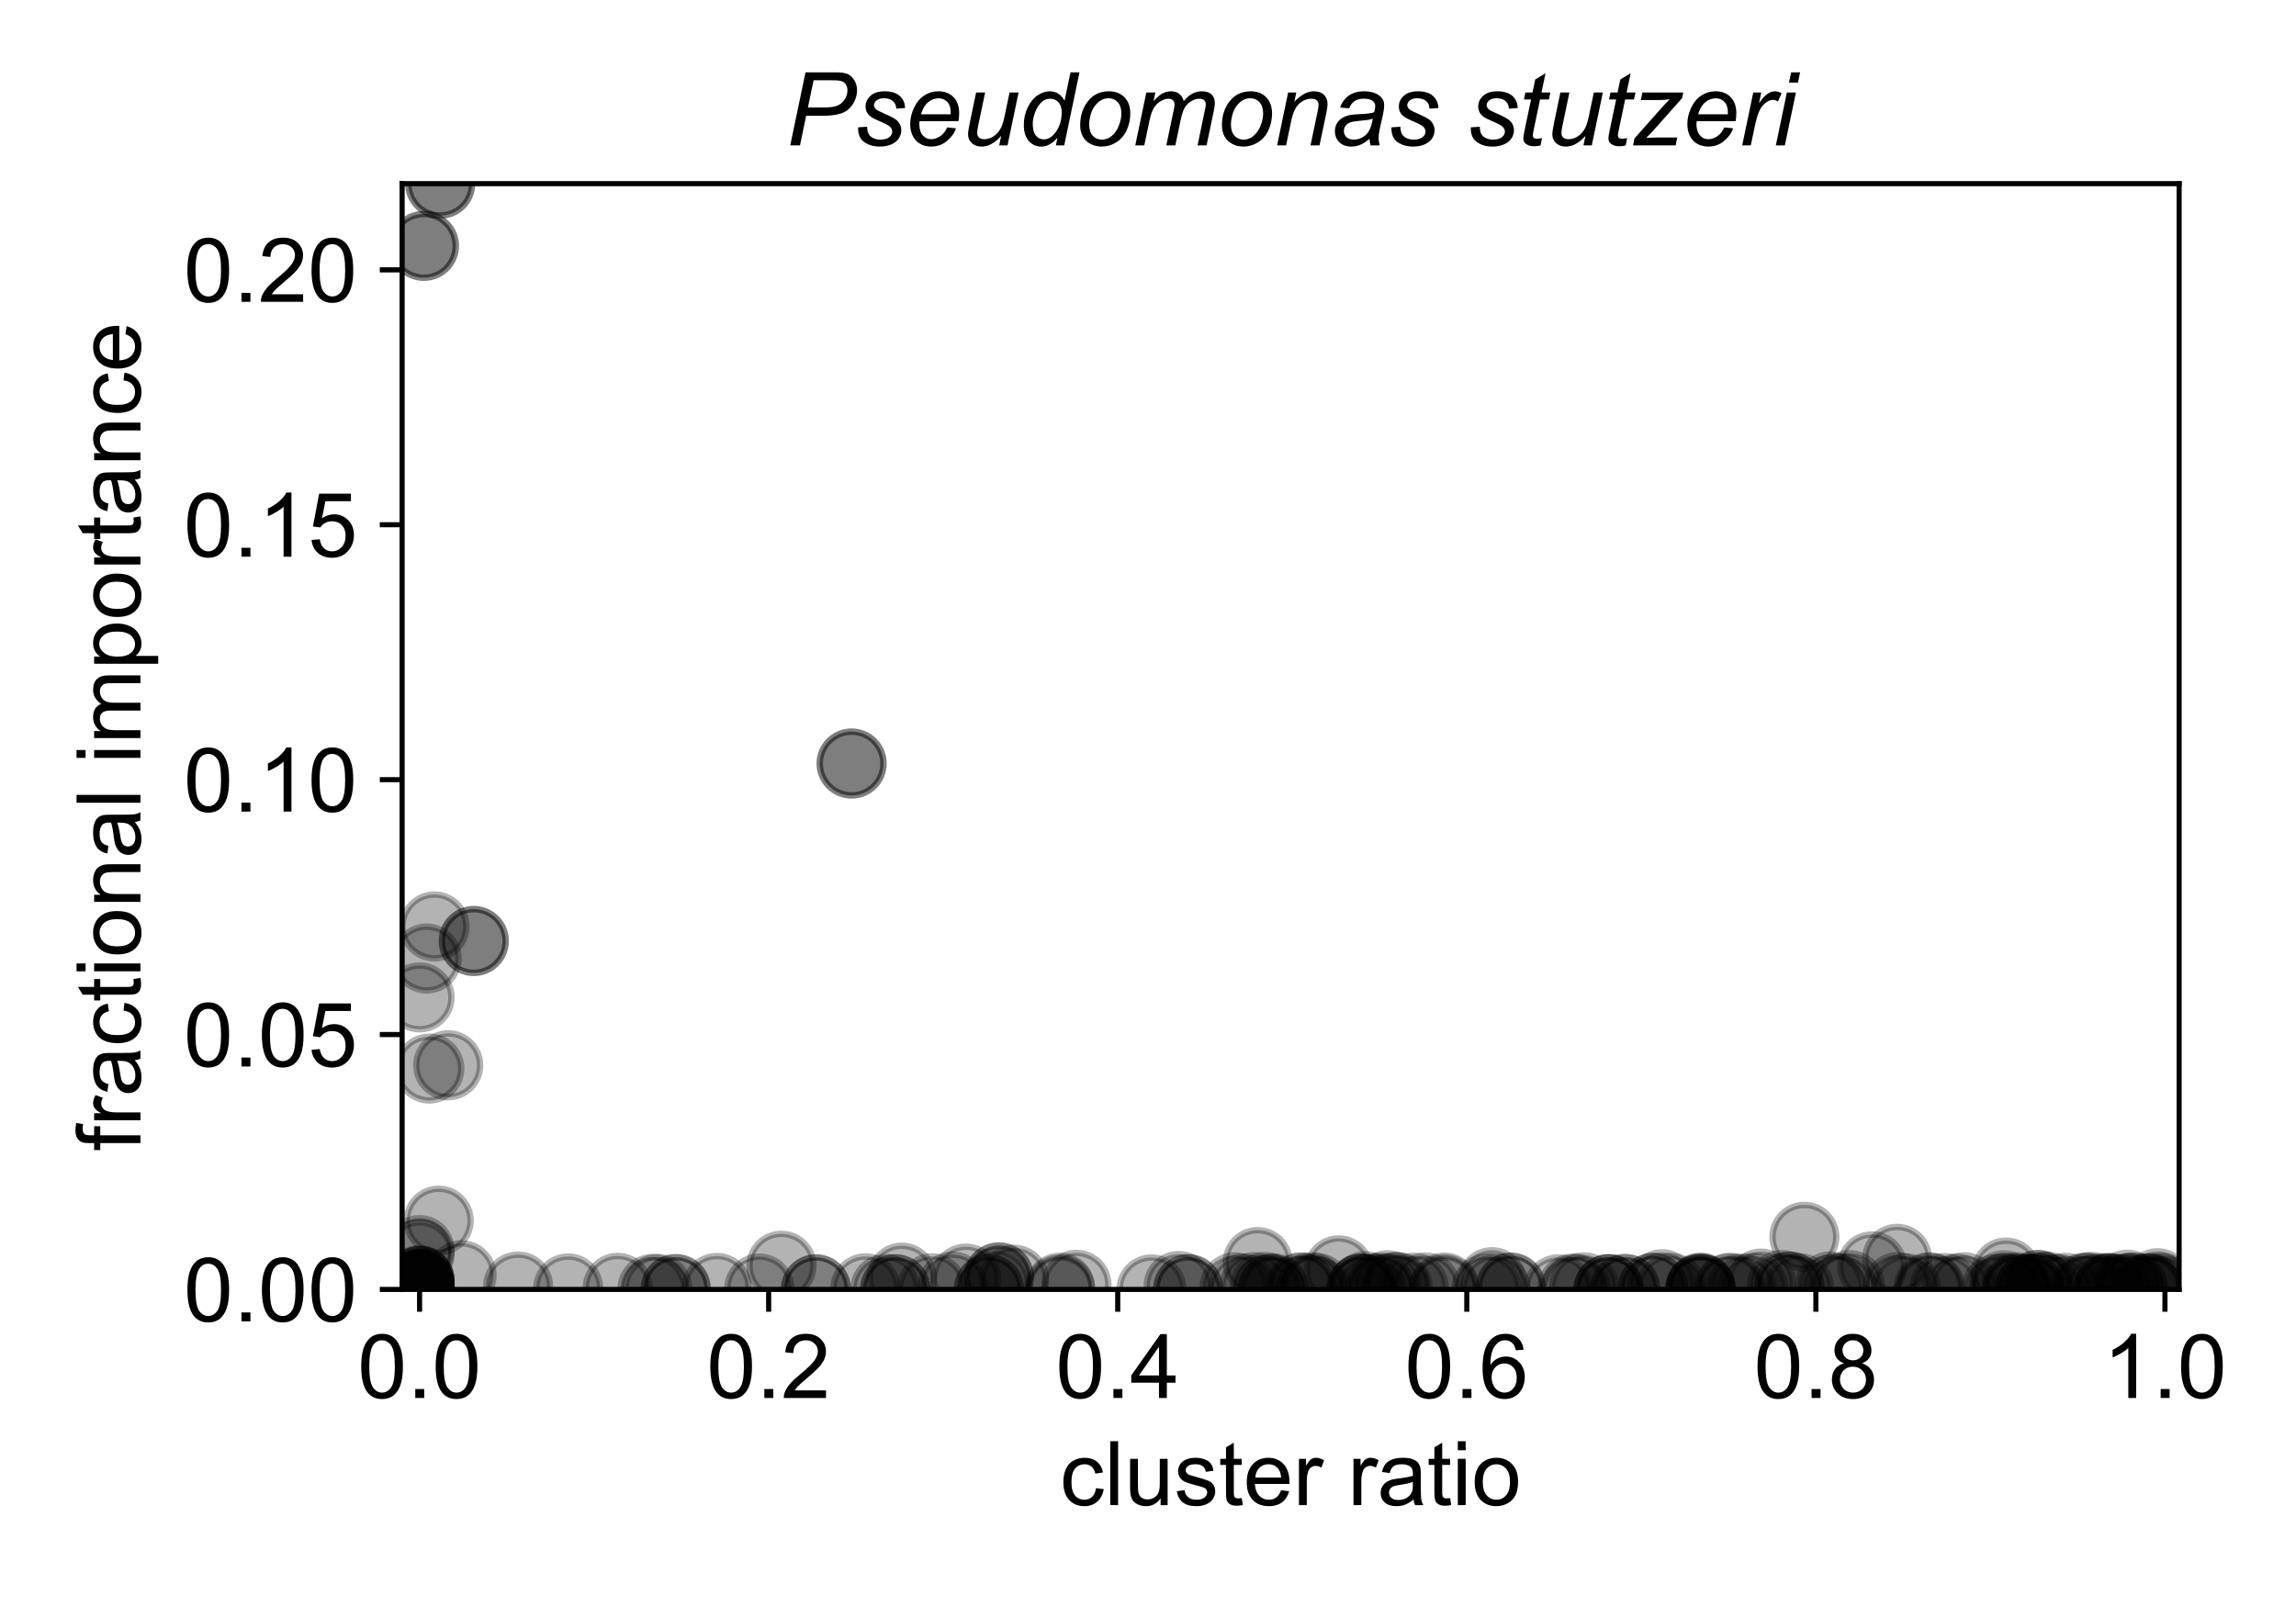 <?xml version="1.0" encoding="utf-8" standalone="no"?>
<!DOCTYPE svg PUBLIC "-//W3C//DTD SVG 1.1//EN"
  "http://www.w3.org/Graphics/SVG/1.1/DTD/svg11.dtd">
<!-- Created with matplotlib (https://matplotlib.org/) -->
<svg height="252pt" version="1.1" viewBox="0 0 360 252" width="360pt" xmlns="http://www.w3.org/2000/svg" xmlns:xlink="http://www.w3.org/1999/xlink">
 <defs>
  <style type="text/css">
*{stroke-linecap:butt;stroke-linejoin:round;}
  </style>
 </defs>
 <g id="figure_1">
  <g id="patch_1">
   <path d="M 0 252 
L 360 252 
L 360 0 
L 0 0 
z
" style="fill:#ffffff;"/>
  </g>
  <g id="axes_1">
   <g id="patch_2">
    <path d="M 63.05 202.2 
L 341.675 202.2 
L 341.675 28.8 
L 63.05 28.8 
z
" style="fill:#ffffff;"/>
   </g>
   <g id="PathCollection_1">
    <defs>
     <path d="M 0 5 
C 1.326 5 2.598 4.473 3.536 3.536 
C 4.473 2.598 5 1.326 5 0 
C 5 -1.326 4.473 -2.598 3.536 -3.536 
C 2.598 -4.473 1.326 -5 0 -5 
C -1.326 -5 -2.598 -4.473 -3.536 -3.536 
C -4.473 -2.598 -5 -1.326 -5 0 
C -5 1.326 -4.473 2.598 -3.536 3.536 
C -2.598 4.473 -1.326 5 0 5 
z
" id="m0bccd742f7" style="stroke:#000000;stroke-opacity:0.3;"/>
    </defs>
    <g clip-path="url(#pffcfb646f9)">
     <use style="fill-opacity:0.3;stroke:#000000;stroke-opacity:0.3;" x="65.787" xlink:href="#m0bccd742f7" y="202.2"/>
     <use style="fill-opacity:0.3;stroke:#000000;stroke-opacity:0.3;" x="252.231" xlink:href="#m0bccd742f7" y="202.132"/>
     <use style="fill-opacity:0.3;stroke:#000000;stroke-opacity:0.3;" x="65.787" xlink:href="#m0bccd742f7" y="202.183"/>
     <use style="fill-opacity:0.3;stroke:#000000;stroke-opacity:0.3;" x="321.047" xlink:href="#m0bccd742f7" y="201.776"/>
     <use style="fill-opacity:0.3;stroke:#000000;stroke-opacity:0.3;" x="65.787" xlink:href="#m0bccd742f7" y="200.898"/>
     <use style="fill-opacity:0.3;stroke:#000000;stroke-opacity:0.3;" x="233.937" xlink:href="#m0bccd742f7" y="201.061"/>
     <use style="fill-opacity:0.3;stroke:#000000;stroke-opacity:0.3;" x="156.168" xlink:href="#m0bccd742f7" y="201.227"/>
     <use style="fill-opacity:0.3;stroke:#000000;stroke-opacity:0.3;" x="65.787" xlink:href="#m0bccd742f7" y="201.901"/>
     <use style="fill-opacity:0.3;stroke:#000000;stroke-opacity:0.3;" x="259.195" xlink:href="#m0bccd742f7" y="201.964"/>
     <use style="fill-opacity:0.3;stroke:#000000;stroke-opacity:0.3;" x="138.822" xlink:href="#m0bccd742f7" y="202.132"/>
     <use style="fill-opacity:0.3;stroke:#000000;stroke-opacity:0.3;" x="204.075" xlink:href="#m0bccd742f7" y="201.933"/>
     <use style="fill-opacity:0.3;stroke:#000000;stroke-opacity:0.3;" x="65.787" xlink:href="#m0bccd742f7" y="202.181"/>
     <use style="fill-opacity:0.3;stroke:#000000;stroke-opacity:0.3;" x="198.345" xlink:href="#m0bccd742f7" y="201.808"/>
     <use style="fill-opacity:0.3;stroke:#000000;stroke-opacity:0.3;" x="65.787" xlink:href="#m0bccd742f7" y="202.193"/>
     <use style="fill-opacity:0.3;stroke:#000000;stroke-opacity:0.3;" x="274.887" xlink:href="#m0bccd742f7" y="201.951"/>
     <use style="fill-opacity:0.3;stroke:#000000;stroke-opacity:0.3;" x="318.28" xlink:href="#m0bccd742f7" y="202.143"/>
     <use style="fill-opacity:0.3;stroke:#000000;stroke-opacity:0.3;" x="199.684" xlink:href="#m0bccd742f7" y="202.027"/>
     <use style="fill-opacity:0.3;stroke:#000000;stroke-opacity:0.3;" x="65.787" xlink:href="#m0bccd742f7" y="196.687"/>
     <use style="fill-opacity:0.3;stroke:#000000;stroke-opacity:0.3;" x="68.784" xlink:href="#m0bccd742f7" y="191.415"/>
     <use style="fill-opacity:0.3;stroke:#000000;stroke-opacity:0.3;" x="65.787" xlink:href="#m0bccd742f7" y="202.2"/>
     <use style="fill-opacity:0.3;stroke:#000000;stroke-opacity:0.3;" x="65.787" xlink:href="#m0bccd742f7" y="202.2"/>
     <use style="fill-opacity:0.3;stroke:#000000;stroke-opacity:0.3;" x="65.787" xlink:href="#m0bccd742f7" y="202.186"/>
     <use style="fill-opacity:0.3;stroke:#000000;stroke-opacity:0.3;" x="266.633" xlink:href="#m0bccd742f7" y="202.078"/>
     <use style="fill-opacity:0.3;stroke:#000000;stroke-opacity:0.3;" x="254.819" xlink:href="#m0bccd742f7" y="202.175"/>
     <use style="fill-opacity:0.3;stroke:#000000;stroke-opacity:0.3;" x="74.288" xlink:href="#m0bccd742f7" y="147.563"/>
     <use style="fill-opacity:0.3;stroke:#000000;stroke-opacity:0.3;" x="316.154" xlink:href="#m0bccd742f7" y="201.848"/>
     <use style="fill-opacity:0.3;stroke:#000000;stroke-opacity:0.3;" x="293.542" xlink:href="#m0bccd742f7" y="198.584"/>
     <use style="fill-opacity:0.3;stroke:#000000;stroke-opacity:0.3;" x="140.364" xlink:href="#m0bccd742f7" y="202.154"/>
     <use style="fill-opacity:0.3;stroke:#000000;stroke-opacity:0.3;" x="65.787" xlink:href="#m0bccd742f7" y="202.2"/>
     <use style="fill-opacity:0.3;stroke:#000000;stroke-opacity:0.3;" x="72.372" xlink:href="#m0bccd742f7" y="199.976"/>
     <use style="fill-opacity:0.3;stroke:#000000;stroke-opacity:0.3;" x="65.787" xlink:href="#m0bccd742f7" y="201.516"/>
     <use style="fill-opacity:0.3;stroke:#000000;stroke-opacity:0.3;" x="81.236" xlink:href="#m0bccd742f7" y="201.746"/>
     <use style="fill-opacity:0.3;stroke:#000000;stroke-opacity:0.3;" x="196.676" xlink:href="#m0bccd742f7" y="201.835"/>
     <use style="fill-opacity:0.3;stroke:#000000;stroke-opacity:0.3;" x="65.787" xlink:href="#m0bccd742f7" y="202.2"/>
     <use style="fill-opacity:0.3;stroke:#000000;stroke-opacity:0.3;" x="282.083" xlink:href="#m0bccd742f7" y="201.999"/>
     <use style="fill-opacity:0.3;stroke:#000000;stroke-opacity:0.3;" x="65.787" xlink:href="#m0bccd742f7" y="200.898"/>
     <use style="fill-opacity:0.3;stroke:#000000;stroke-opacity:0.3;" x="266.633" xlink:href="#m0bccd742f7" y="201.923"/>
     <use style="fill-opacity:0.3;stroke:#000000;stroke-opacity:0.3;" x="155.052" xlink:href="#m0bccd742f7" y="202.189"/>
     <use style="fill-opacity:0.3;stroke:#000000;stroke-opacity:0.3;" x="65.787" xlink:href="#m0bccd742f7" y="202.122"/>
     <use style="fill-opacity:0.3;stroke:#000000;stroke-opacity:0.3;" x="65.787" xlink:href="#m0bccd742f7" y="202.2"/>
     <use style="fill-opacity:0.3;stroke:#000000;stroke-opacity:0.3;" x="65.787" xlink:href="#m0bccd742f7" y="202.2"/>
     <use style="fill-opacity:0.3;stroke:#000000;stroke-opacity:0.3;" x="65.787" xlink:href="#m0bccd742f7" y="202.131"/>
     <use style="fill-opacity:0.3;stroke:#000000;stroke-opacity:0.3;" x="65.787" xlink:href="#m0bccd742f7" y="200.742"/>
     <use style="fill-opacity:0.3;stroke:#000000;stroke-opacity:0.3;" x="332.135" xlink:href="#m0bccd742f7" y="202.159"/>
     <use style="fill-opacity:0.3;stroke:#000000;stroke-opacity:0.3;" x="103.075" xlink:href="#m0bccd742f7" y="202.126"/>
     <use style="fill-opacity:0.3;stroke:#000000;stroke-opacity:0.3;" x="194.863" xlink:href="#m0bccd742f7" y="202.074"/>
     <use style="fill-opacity:0.3;stroke:#000000;stroke-opacity:0.3;" x="74.288" xlink:href="#m0bccd742f7" y="147.563"/>
     <use style="fill-opacity:0.3;stroke:#000000;stroke-opacity:0.3;" x="112.398" xlink:href="#m0bccd742f7" y="201.963"/>
     <use style="fill-opacity:0.3;stroke:#000000;stroke-opacity:0.3;" x="246.549" xlink:href="#m0bccd742f7" y="202.087"/>
     <use style="fill-opacity:0.3;stroke:#000000;stroke-opacity:0.3;" x="209.909" xlink:href="#m0bccd742f7" y="199.202"/>
     <use style="fill-opacity:0.3;stroke:#000000;stroke-opacity:0.3;" x="197.196" xlink:href="#m0bccd742f7" y="197.912"/>
     <use style="fill-opacity:0.3;stroke:#000000;stroke-opacity:0.3;" x="133.526" xlink:href="#m0bccd742f7" y="119.732"/>
     <use style="fill-opacity:0.3;stroke:#000000;stroke-opacity:0.3;" x="318.28" xlink:href="#m0bccd742f7" y="202.143"/>
     <use style="fill-opacity:0.3;stroke:#000000;stroke-opacity:0.3;" x="216.422" xlink:href="#m0bccd742f7" y="202.133"/>
     <use style="fill-opacity:0.3;stroke:#000000;stroke-opacity:0.3;" x="223.547" xlink:href="#m0bccd742f7" y="201.893"/>
     <use style="fill-opacity:0.3;stroke:#000000;stroke-opacity:0.3;" x="337.421" xlink:href="#m0bccd742f7" y="202.173"/>
     <use style="fill-opacity:0.3;stroke:#000000;stroke-opacity:0.3;" x="338.938" xlink:href="#m0bccd742f7" y="201.953"/>
     <use style="fill-opacity:0.3;stroke:#000000;stroke-opacity:0.3;" x="297.457" xlink:href="#m0bccd742f7" y="197.402"/>
     <use style="fill-opacity:0.3;stroke:#000000;stroke-opacity:0.3;" x="266.633" xlink:href="#m0bccd742f7" y="202.196"/>
     <use style="fill-opacity:0.3;stroke:#000000;stroke-opacity:0.3;" x="65.787" xlink:href="#m0bccd742f7" y="202.158"/>
     <use style="fill-opacity:0.3;stroke:#000000;stroke-opacity:0.3;" x="218.813" xlink:href="#m0bccd742f7" y="201.835"/>
     <use style="fill-opacity:0.3;stroke:#000000;stroke-opacity:0.3;" x="271.097" xlink:href="#m0bccd742f7" y="202.052"/>
     <use style="fill-opacity:0.3;stroke:#000000;stroke-opacity:0.3;" x="329.192" xlink:href="#m0bccd742f7" y="202.028"/>
     <use style="fill-opacity:0.3;stroke:#000000;stroke-opacity:0.3;" x="65.787" xlink:href="#m0bccd742f7" y="201.949"/>
     <use style="fill-opacity:0.3;stroke:#000000;stroke-opacity:0.3;" x="65.787" xlink:href="#m0bccd742f7" y="202.2"/>
     <use style="fill-opacity:0.3;stroke:#000000;stroke-opacity:0.3;" x="65.787" xlink:href="#m0bccd742f7" y="202.2"/>
     <use style="fill-opacity:0.3;stroke:#000000;stroke-opacity:0.3;" x="66.464" xlink:href="#m0bccd742f7" y="38.554"/>
     <use style="fill-opacity:0.3;stroke:#000000;stroke-opacity:0.3;" x="66.464" xlink:href="#m0bccd742f7" y="38.554"/>
     <use style="fill-opacity:0.3;stroke:#000000;stroke-opacity:0.3;" x="65.787" xlink:href="#m0bccd742f7" y="202.2"/>
     <use style="fill-opacity:0.3;stroke:#000000;stroke-opacity:0.3;" x="69.017" xlink:href="#m0bccd742f7" y="28.8"/>
     <use style="fill-opacity:0.3;stroke:#000000;stroke-opacity:0.3;" x="65.787" xlink:href="#m0bccd742f7" y="202.2"/>
     <use style="fill-opacity:0.3;stroke:#000000;stroke-opacity:0.3;" x="65.787" xlink:href="#m0bccd742f7" y="201.352"/>
     <use style="fill-opacity:0.3;stroke:#000000;stroke-opacity:0.3;" x="319.557" xlink:href="#m0bccd742f7" y="201.506"/>
     <use style="fill-opacity:0.3;stroke:#000000;stroke-opacity:0.3;" x="221.668" xlink:href="#m0bccd742f7" y="201.943"/>
     <use style="fill-opacity:0.3;stroke:#000000;stroke-opacity:0.3;" x="276.115" xlink:href="#m0bccd742f7" y="201.279"/>
     <use style="fill-opacity:0.3;stroke:#000000;stroke-opacity:0.3;" x="314.532" xlink:href="#m0bccd742f7" y="199.551"/>
     <use style="fill-opacity:0.3;stroke:#000000;stroke-opacity:0.3;" x="65.787" xlink:href="#m0bccd742f7" y="200.905"/>
     <use style="fill-opacity:0.3;stroke:#000000;stroke-opacity:0.3;" x="65.787" xlink:href="#m0bccd742f7" y="201.998"/>
     <use style="fill-opacity:0.3;stroke:#000000;stroke-opacity:0.3;" x="65.787" xlink:href="#m0bccd742f7" y="201.993"/>
     <use style="fill-opacity:0.3;stroke:#000000;stroke-opacity:0.3;" x="133.526" xlink:href="#m0bccd742f7" y="119.732"/>
     <use style="fill-opacity:0.3;stroke:#000000;stroke-opacity:0.3;" x="65.787" xlink:href="#m0bccd742f7" y="202.194"/>
     <use style="fill-opacity:0.3;stroke:#000000;stroke-opacity:0.3;" x="65.787" xlink:href="#m0bccd742f7" y="202.079"/>
     <use style="fill-opacity:0.3;stroke:#000000;stroke-opacity:0.3;" x="65.787" xlink:href="#m0bccd742f7" y="202.079"/>
     <use style="fill-opacity:0.3;stroke:#000000;stroke-opacity:0.3;" x="68.117" xlink:href="#m0bccd742f7" y="145.276"/>
     <use style="fill-opacity:0.3;stroke:#000000;stroke-opacity:0.3;" x="70.279" xlink:href="#m0bccd742f7" y="167.049"/>
     <use style="fill-opacity:0.3;stroke:#000000;stroke-opacity:0.3;" x="155.052" xlink:href="#m0bccd742f7" y="202.106"/>
     <use style="fill-opacity:0.3;stroke:#000000;stroke-opacity:0.3;" x="65.787" xlink:href="#m0bccd742f7" y="201.501"/>
     <use style="fill-opacity:0.3;stroke:#000000;stroke-opacity:0.3;" x="327.916" xlink:href="#m0bccd742f7" y="201.802"/>
     <use style="fill-opacity:0.3;stroke:#000000;stroke-opacity:0.3;" x="65.787" xlink:href="#m0bccd742f7" y="202.166"/>
     <use style="fill-opacity:0.3;stroke:#000000;stroke-opacity:0.3;" x="105.956" xlink:href="#m0bccd742f7" y="202.154"/>
     <use style="fill-opacity:0.3;stroke:#000000;stroke-opacity:0.3;" x="65.787" xlink:href="#m0bccd742f7" y="202.079"/>
     <use style="fill-opacity:0.3;stroke:#000000;stroke-opacity:0.3;" x="336.743" xlink:href="#m0bccd742f7" y="202.084"/>
     <use style="fill-opacity:0.3;stroke:#000000;stroke-opacity:0.3;" x="262.043" xlink:href="#m0bccd742f7" y="201.979"/>
     <use style="fill-opacity:0.3;stroke:#000000;stroke-opacity:0.3;" x="266.633" xlink:href="#m0bccd742f7" y="202.025"/>
     <use style="fill-opacity:0.3;stroke:#000000;stroke-opacity:0.3;" x="273.112" xlink:href="#m0bccd742f7" y="202.061"/>
     <use style="fill-opacity:0.3;stroke:#000000;stroke-opacity:0.3;" x="330.687" xlink:href="#m0bccd742f7" y="201.924"/>
     <use style="fill-opacity:0.3;stroke:#000000;stroke-opacity:0.3;" x="302.683" xlink:href="#m0bccd742f7" y="201.939"/>
     <use style="fill-opacity:0.3;stroke:#000000;stroke-opacity:0.3;" x="206.379" xlink:href="#m0bccd742f7" y="201.963"/>
     <use style="fill-opacity:0.3;stroke:#000000;stroke-opacity:0.3;" x="247.052" xlink:href="#m0bccd742f7" y="202.118"/>
     <use style="fill-opacity:0.3;stroke:#000000;stroke-opacity:0.3;" x="156.618" xlink:href="#m0bccd742f7" y="200.32"/>
     <use style="fill-opacity:0.3;stroke:#000000;stroke-opacity:0.3;" x="316.321" xlink:href="#m0bccd742f7" y="202.076"/>
     <use style="fill-opacity:0.3;stroke:#000000;stroke-opacity:0.3;" x="96.861" xlink:href="#m0bccd742f7" y="201.951"/>
     <use style="fill-opacity:0.3;stroke:#000000;stroke-opacity:0.3;" x="334.392" xlink:href="#m0bccd742f7" y="201.925"/>
     <use style="fill-opacity:0.3;stroke:#000000;stroke-opacity:0.3;" x="330.733" xlink:href="#m0bccd742f7" y="202.068"/>
     <use style="fill-opacity:0.3;stroke:#000000;stroke-opacity:0.3;" x="271.304" xlink:href="#m0bccd742f7" y="201.943"/>
     <use style="fill-opacity:0.3;stroke:#000000;stroke-opacity:0.3;" x="286.918" xlink:href="#m0bccd742f7" y="201.738"/>
     <use style="fill-opacity:0.3;stroke:#000000;stroke-opacity:0.3;" x="205.62" xlink:href="#m0bccd742f7" y="202.174"/>
     <use style="fill-opacity:0.3;stroke:#000000;stroke-opacity:0.3;" x="287.775" xlink:href="#m0bccd742f7" y="202.004"/>
     <use style="fill-opacity:0.3;stroke:#000000;stroke-opacity:0.3;" x="259.195" xlink:href="#m0bccd742f7" y="201.964"/>
     <use style="fill-opacity:0.3;stroke:#000000;stroke-opacity:0.3;" x="216.422" xlink:href="#m0bccd742f7" y="201.935"/>
     <use style="fill-opacity:0.3;stroke:#000000;stroke-opacity:0.3;" x="199.684" xlink:href="#m0bccd742f7" y="202.199"/>
     <use style="fill-opacity:0.3;stroke:#000000;stroke-opacity:0.3;" x="304.89" xlink:href="#m0bccd742f7" y="201.986"/>
     <use style="fill-opacity:0.3;stroke:#000000;stroke-opacity:0.3;" x="337.201" xlink:href="#m0bccd742f7" y="202.015"/>
     <use style="fill-opacity:0.3;stroke:#000000;stroke-opacity:0.3;" x="236.878" xlink:href="#m0bccd742f7" y="201.922"/>
     <use style="fill-opacity:0.3;stroke:#000000;stroke-opacity:0.3;" x="193.598" xlink:href="#m0bccd742f7" y="201.872"/>
     <use style="fill-opacity:0.3;stroke:#000000;stroke-opacity:0.3;" x="260.579" xlink:href="#m0bccd742f7" y="201.387"/>
     <use style="fill-opacity:0.3;stroke:#000000;stroke-opacity:0.3;" x="66.899" xlink:href="#m0bccd742f7" y="150.311"/>
     <use style="fill-opacity:0.3;stroke:#000000;stroke-opacity:0.3;" x="65.787" xlink:href="#m0bccd742f7" y="202.194"/>
     <use style="fill-opacity:0.3;stroke:#000000;stroke-opacity:0.3;" x="282.917" xlink:href="#m0bccd742f7" y="193.949"/>
     <use style="fill-opacity:0.3;stroke:#000000;stroke-opacity:0.3;" x="219.152" xlink:href="#m0bccd742f7" y="201.829"/>
     <use style="fill-opacity:0.3;stroke:#000000;stroke-opacity:0.3;" x="322.607" xlink:href="#m0bccd742f7" y="202.135"/>
     <use style="fill-opacity:0.3;stroke:#000000;stroke-opacity:0.3;" x="254.819" xlink:href="#m0bccd742f7" y="202.101"/>
     <use style="fill-opacity:0.3;stroke:#000000;stroke-opacity:0.3;" x="288.95" xlink:href="#m0bccd742f7" y="202.046"/>
     <use style="fill-opacity:0.3;stroke:#000000;stroke-opacity:0.3;" x="330.555" xlink:href="#m0bccd742f7" y="202.059"/>
     <use style="fill-opacity:0.3;stroke:#000000;stroke-opacity:0.3;" x="333.582" xlink:href="#m0bccd742f7" y="201.456"/>
     <use style="fill-opacity:0.3;stroke:#000000;stroke-opacity:0.3;" x="302.427" xlink:href="#m0bccd742f7" y="201.868"/>
     <use style="fill-opacity:0.3;stroke:#000000;stroke-opacity:0.3;" x="314.187" xlink:href="#m0bccd742f7" y="201.549"/>
     <use style="fill-opacity:0.3;stroke:#000000;stroke-opacity:0.3;" x="65.787" xlink:href="#m0bccd742f7" y="156.406"/>
     <use style="fill-opacity:0.3;stroke:#000000;stroke-opacity:0.3;" x="67.314" xlink:href="#m0bccd742f7" y="167.568"/>
     <use style="fill-opacity:0.3;stroke:#000000;stroke-opacity:0.3;" x="140.364" xlink:href="#m0bccd742f7" y="202.185"/>
     <use style="fill-opacity:0.3;stroke:#000000;stroke-opacity:0.3;" x="146.125" xlink:href="#m0bccd742f7" y="202.018"/>
     <use style="fill-opacity:0.3;stroke:#000000;stroke-opacity:0.3;" x="65.787" xlink:href="#m0bccd742f7" y="202.2"/>
     <use style="fill-opacity:0.3;stroke:#000000;stroke-opacity:0.3;" x="156.618" xlink:href="#m0bccd742f7" y="200.32"/>
     <use style="fill-opacity:0.3;stroke:#000000;stroke-opacity:0.3;" x="338.776" xlink:href="#m0bccd742f7" y="202.2"/>
     <use style="fill-opacity:0.3;stroke:#000000;stroke-opacity:0.3;" x="320.028" xlink:href="#m0bccd742f7" y="201.818"/>
     <use style="fill-opacity:0.3;stroke:#000000;stroke-opacity:0.3;" x="65.787" xlink:href="#m0bccd742f7" y="202.181"/>
     <use style="fill-opacity:0.3;stroke:#000000;stroke-opacity:0.3;" x="65.787" xlink:href="#m0bccd742f7" y="202.19"/>
     <use style="fill-opacity:0.3;stroke:#000000;stroke-opacity:0.3;" x="166.21" xlink:href="#m0bccd742f7" y="202.184"/>
     <use style="fill-opacity:0.3;stroke:#000000;stroke-opacity:0.3;" x="333.582" xlink:href="#m0bccd742f7" y="202.173"/>
     <use style="fill-opacity:0.3;stroke:#000000;stroke-opacity:0.3;" x="205.62" xlink:href="#m0bccd742f7" y="201.866"/>
     <use style="fill-opacity:0.3;stroke:#000000;stroke-opacity:0.3;" x="217.538" xlink:href="#m0bccd742f7" y="201.541"/>
     <use style="fill-opacity:0.3;stroke:#000000;stroke-opacity:0.3;" x="236.878" xlink:href="#m0bccd742f7" y="201.922"/>
     <use style="fill-opacity:0.3;stroke:#000000;stroke-opacity:0.3;" x="69.017" xlink:href="#m0bccd742f7" y="28.8"/>
     <use style="fill-opacity:0.3;stroke:#000000;stroke-opacity:0.3;" x="65.787" xlink:href="#m0bccd742f7" y="202.2"/>
     <use style="fill-opacity:0.3;stroke:#000000;stroke-opacity:0.3;" x="65.787" xlink:href="#m0bccd742f7" y="202.2"/>
     <use style="fill-opacity:0.3;stroke:#000000;stroke-opacity:0.3;" x="65.787" xlink:href="#m0bccd742f7" y="201.718"/>
     <use style="fill-opacity:0.3;stroke:#000000;stroke-opacity:0.3;" x="186.295" xlink:href="#m0bccd742f7" y="202.2"/>
     <use style="fill-opacity:0.3;stroke:#000000;stroke-opacity:0.3;" x="297.547" xlink:href="#m0bccd742f7" y="201.844"/>
     <use style="fill-opacity:0.3;stroke:#000000;stroke-opacity:0.3;" x="89.092" xlink:href="#m0bccd742f7" y="202.044"/>
     <use style="fill-opacity:0.3;stroke:#000000;stroke-opacity:0.3;" x="141.4" xlink:href="#m0bccd742f7" y="200.35"/>
     <use style="fill-opacity:0.3;stroke:#000000;stroke-opacity:0.3;" x="166.21" xlink:href="#m0bccd742f7" y="201.931"/>
     <use style="fill-opacity:0.3;stroke:#000000;stroke-opacity:0.3;" x="244.317" xlink:href="#m0bccd742f7" y="202.195"/>
     <use style="fill-opacity:0.3;stroke:#000000;stroke-opacity:0.3;" x="214.987" xlink:href="#m0bccd742f7" y="202.053"/>
     <use style="fill-opacity:0.3;stroke:#000000;stroke-opacity:0.3;" x="226.464" xlink:href="#m0bccd742f7" y="201.908"/>
     <use style="fill-opacity:0.3;stroke:#000000;stroke-opacity:0.3;" x="184.807" xlink:href="#m0bccd742f7" y="201.659"/>
     <use style="fill-opacity:0.3;stroke:#000000;stroke-opacity:0.3;" x="180.556" xlink:href="#m0bccd742f7" y="202.194"/>
     <use style="fill-opacity:0.3;stroke:#000000;stroke-opacity:0.3;" x="326.887" xlink:href="#m0bccd742f7" y="201.909"/>
     <use style="fill-opacity:0.3;stroke:#000000;stroke-opacity:0.3;" x="65.787" xlink:href="#m0bccd742f7" y="201.352"/>
     <use style="fill-opacity:0.3;stroke:#000000;stroke-opacity:0.3;" x="186.295" xlink:href="#m0bccd742f7" y="202.14"/>
     <use style="fill-opacity:0.3;stroke:#000000;stroke-opacity:0.3;" x="319.557" xlink:href="#m0bccd742f7" y="201.506"/>
     <use style="fill-opacity:0.3;stroke:#000000;stroke-opacity:0.3;" x="312.983" xlink:href="#m0bccd742f7" y="202.162"/>
     <use style="fill-opacity:0.3;stroke:#000000;stroke-opacity:0.3;" x="159.009" xlink:href="#m0bccd742f7" y="200.681"/>
     <use style="fill-opacity:0.3;stroke:#000000;stroke-opacity:0.3;" x="248.375" xlink:href="#m0bccd742f7" y="201.868"/>
     <use style="fill-opacity:0.3;stroke:#000000;stroke-opacity:0.3;" x="203.869" xlink:href="#m0bccd742f7" y="201.881"/>
     <use style="fill-opacity:0.3;stroke:#000000;stroke-opacity:0.3;" x="323.94" xlink:href="#m0bccd742f7" y="201.949"/>
     <use style="fill-opacity:0.3;stroke:#000000;stroke-opacity:0.3;" x="316.321" xlink:href="#m0bccd742f7" y="202.076"/>
     <use style="fill-opacity:0.3;stroke:#000000;stroke-opacity:0.3;" x="330.733" xlink:href="#m0bccd742f7" y="202.068"/>
     <use style="fill-opacity:0.3;stroke:#000000;stroke-opacity:0.3;" x="334.392" xlink:href="#m0bccd742f7" y="201.925"/>
     <use style="fill-opacity:0.3;stroke:#000000;stroke-opacity:0.3;" x="135.703" xlink:href="#m0bccd742f7" y="202.026"/>
     <use style="fill-opacity:0.3;stroke:#000000;stroke-opacity:0.3;" x="65.787" xlink:href="#m0bccd742f7" y="202.2"/>
     <use style="fill-opacity:0.3;stroke:#000000;stroke-opacity:0.3;" x="327.224" xlink:href="#m0bccd742f7" y="201.961"/>
     <use style="fill-opacity:0.3;stroke:#000000;stroke-opacity:0.3;" x="226.464" xlink:href="#m0bccd742f7" y="202.18"/>
     <use style="fill-opacity:0.3;stroke:#000000;stroke-opacity:0.3;" x="102.304" xlink:href="#m0bccd742f7" y="202.126"/>
     <use style="fill-opacity:0.3;stroke:#000000;stroke-opacity:0.3;" x="198.961" xlink:href="#m0bccd742f7" y="202.129"/>
     <use style="fill-opacity:0.3;stroke:#000000;stroke-opacity:0.3;" x="338.282" xlink:href="#m0bccd742f7" y="201.224"/>
     <use style="fill-opacity:0.3;stroke:#000000;stroke-opacity:0.3;" x="65.787" xlink:href="#m0bccd742f7" y="202.083"/>
     <use style="fill-opacity:0.3;stroke:#000000;stroke-opacity:0.3;" x="65.787" xlink:href="#m0bccd742f7" y="202.187"/>
     <use style="fill-opacity:0.3;stroke:#000000;stroke-opacity:0.3;" x="122.53" xlink:href="#m0bccd742f7" y="198.481"/>
     <use style="fill-opacity:0.3;stroke:#000000;stroke-opacity:0.3;" x="65.787" xlink:href="#m0bccd742f7" y="196.027"/>
     <use style="fill-opacity:0.3;stroke:#000000;stroke-opacity:0.3;" x="65.787" xlink:href="#m0bccd742f7" y="202.184"/>
     <use style="fill-opacity:0.3;stroke:#000000;stroke-opacity:0.3;" x="252.231" xlink:href="#m0bccd742f7" y="202.172"/>
     <use style="fill-opacity:0.3;stroke:#000000;stroke-opacity:0.3;" x="318.28" xlink:href="#m0bccd742f7" y="202.143"/>
     <use style="fill-opacity:0.3;stroke:#000000;stroke-opacity:0.3;" x="65.787" xlink:href="#m0bccd742f7" y="201.501"/>
     <use style="fill-opacity:0.3;stroke:#000000;stroke-opacity:0.3;" x="280.579" xlink:href="#m0bccd742f7" y="201.757"/>
     <use style="fill-opacity:0.3;stroke:#000000;stroke-opacity:0.3;" x="280.579" xlink:href="#m0bccd742f7" y="201.757"/>
     <use style="fill-opacity:0.3;stroke:#000000;stroke-opacity:0.3;" x="65.787" xlink:href="#m0bccd742f7" y="202.127"/>
     <use style="fill-opacity:0.3;stroke:#000000;stroke-opacity:0.3;" x="213.468" xlink:href="#m0bccd742f7" y="202.08"/>
     <use style="fill-opacity:0.3;stroke:#000000;stroke-opacity:0.3;" x="213.468" xlink:href="#m0bccd742f7" y="202.08"/>
     <use style="fill-opacity:0.3;stroke:#000000;stroke-opacity:0.3;" x="314.292" xlink:href="#m0bccd742f7" y="201.944"/>
     <use style="fill-opacity:0.3;stroke:#000000;stroke-opacity:0.3;" x="149.365" xlink:href="#m0bccd742f7" y="201.748"/>
     <use style="fill-opacity:0.3;stroke:#000000;stroke-opacity:0.3;" x="105.956" xlink:href="#m0bccd742f7" y="202.144"/>
     <use style="fill-opacity:0.3;stroke:#000000;stroke-opacity:0.3;" x="306.803" xlink:href="#m0bccd742f7" y="202.079"/>
     <use style="fill-opacity:0.3;stroke:#000000;stroke-opacity:0.3;" x="65.787" xlink:href="#m0bccd742f7" y="202.131"/>
     <use style="fill-opacity:0.3;stroke:#000000;stroke-opacity:0.3;" x="127.935" xlink:href="#m0bccd742f7" y="202.181"/>
     <use style="fill-opacity:0.3;stroke:#000000;stroke-opacity:0.3;" x="252.231" xlink:href="#m0bccd742f7" y="202.191"/>
     <use style="fill-opacity:0.3;stroke:#000000;stroke-opacity:0.3;" x="168.785" xlink:href="#m0bccd742f7" y="201.473"/>
     <use style="fill-opacity:0.3;stroke:#000000;stroke-opacity:0.3;" x="151.45" xlink:href="#m0bccd742f7" y="200.499"/>
     <use style="fill-opacity:0.3;stroke:#000000;stroke-opacity:0.3;" x="213.468" xlink:href="#m0bccd742f7" y="202.08"/>
     <use style="fill-opacity:0.3;stroke:#000000;stroke-opacity:0.3;" x="65.787" xlink:href="#m0bccd742f7" y="201.611"/>
     <use style="fill-opacity:0.3;stroke:#000000;stroke-opacity:0.3;" x="266.633" xlink:href="#m0bccd742f7" y="202.152"/>
     <use style="fill-opacity:0.3;stroke:#000000;stroke-opacity:0.3;" x="307.956" xlink:href="#m0bccd742f7" y="201.856"/>
     <use style="fill-opacity:0.3;stroke:#000000;stroke-opacity:0.3;" x="127.935" xlink:href="#m0bccd742f7" y="202.19"/>
     <use style="fill-opacity:0.3;stroke:#000000;stroke-opacity:0.3;" x="65.787" xlink:href="#m0bccd742f7" y="202.078"/>
     <use style="fill-opacity:0.3;stroke:#000000;stroke-opacity:0.3;" x="214.043" xlink:href="#m0bccd742f7" y="201.683"/>
     <use style="fill-opacity:0.3;stroke:#000000;stroke-opacity:0.3;" x="119.056" xlink:href="#m0bccd742f7" y="202.056"/>
     <use style="fill-opacity:0.3;stroke:#000000;stroke-opacity:0.3;" x="65.787" xlink:href="#m0bccd742f7" y="202.109"/>
     <use style="fill-opacity:0.3;stroke:#000000;stroke-opacity:0.3;" x="233.108" xlink:href="#m0bccd742f7" y="202.054"/>
     <use style="fill-opacity:0.3;stroke:#000000;stroke-opacity:0.3;" x="234.474" xlink:href="#m0bccd742f7" y="202.05"/>
     <use style="fill-opacity:0.3;stroke:#000000;stroke-opacity:0.3;" x="336.696" xlink:href="#m0bccd742f7" y="202.026"/>
     <use style="fill-opacity:0.3;stroke:#000000;stroke-opacity:0.3;" x="298.841" xlink:href="#m0bccd742f7" y="202.022"/>
     <use style="fill-opacity:0.3;stroke:#000000;stroke-opacity:0.3;" x="290.016" xlink:href="#m0bccd742f7" y="201.526"/>
     <use style="fill-opacity:0.3;stroke:#000000;stroke-opacity:0.3;" x="279.401" xlink:href="#m0bccd742f7" y="201.503"/>
    </g>
   </g>
   <g id="matplotlib.axis_1">
    <g id="xtick_1">
     <g id="line2d_1">
      <defs>
       <path d="M 0 0 
L 0 3.5 
" id="md9036a3ef5" style="stroke:#000000;stroke-width:0.8;"/>
      </defs>
      <g>
       <use style="stroke:#000000;stroke-width:0.8;" x="65.787" xlink:href="#md9036a3ef5" y="202.2"/>
      </g>
     </g>
     <g id="text_1">
      <!-- 0.0 -->
      <defs>
       <path d="M 4.156 35.297 
Q 4.156 48 6.766 55.734 
Q 9.375 63.484 14.516 67.672 
Q 19.672 71.875 27.484 71.875 
Q 33.25 71.875 37.594 69.547 
Q 41.938 67.234 44.766 62.859 
Q 47.609 58.5 49.219 52.219 
Q 50.828 45.953 50.828 35.297 
Q 50.828 22.703 48.234 14.969 
Q 45.656 7.234 40.5 3 
Q 35.359 -1.219 27.484 -1.219 
Q 17.141 -1.219 11.234 6.203 
Q 4.156 15.141 4.156 35.297 
z
M 13.188 35.297 
Q 13.188 17.672 17.312 11.828 
Q 21.438 6 27.484 6 
Q 33.547 6 37.672 11.859 
Q 41.797 17.719 41.797 35.297 
Q 41.797 52.984 37.672 58.781 
Q 33.547 64.594 27.391 64.594 
Q 21.344 64.594 17.719 59.469 
Q 13.188 52.938 13.188 35.297 
z
" id="ArialMT-48"/>
       <path d="M 9.078 0 
L 9.078 10.016 
L 19.094 10.016 
L 19.094 0 
z
" id="ArialMT-46"/>
      </defs>
      <g transform="translate(56.057 219.221)scale(0.14 -0.14)">
       <use xlink:href="#ArialMT-48"/>
       <use x="55.615" xlink:href="#ArialMT-46"/>
       <use x="83.398" xlink:href="#ArialMT-48"/>
      </g>
     </g>
    </g>
    <g id="xtick_2">
     <g id="line2d_2">
      <g>
       <use style="stroke:#000000;stroke-width:0.8;" x="120.52" xlink:href="#md9036a3ef5" y="202.2"/>
      </g>
     </g>
     <g id="text_2">
      <!-- 0.2 -->
      <defs>
       <path d="M 50.344 8.453 
L 50.344 0 
L 3.031 0 
Q 2.938 3.172 4.047 6.109 
Q 5.859 10.938 9.828 15.625 
Q 13.812 20.312 21.344 26.469 
Q 33.016 36.031 37.109 41.625 
Q 41.219 47.219 41.219 52.203 
Q 41.219 57.422 37.469 61 
Q 33.734 64.594 27.734 64.594 
Q 21.391 64.594 17.578 60.781 
Q 13.766 56.984 13.719 50.25 
L 4.688 51.172 
Q 5.609 61.281 11.656 66.578 
Q 17.719 71.875 27.938 71.875 
Q 38.234 71.875 44.234 66.156 
Q 50.25 60.453 50.25 52 
Q 50.25 47.703 48.484 43.547 
Q 46.734 39.406 42.656 34.812 
Q 38.578 30.219 29.109 22.219 
Q 21.188 15.578 18.938 13.203 
Q 16.703 10.844 15.234 8.453 
z
" id="ArialMT-50"/>
      </defs>
      <g transform="translate(110.79 219.221)scale(0.14 -0.14)">
       <use xlink:href="#ArialMT-48"/>
       <use x="55.615" xlink:href="#ArialMT-46"/>
       <use x="83.398" xlink:href="#ArialMT-50"/>
      </g>
     </g>
    </g>
    <g id="xtick_3">
     <g id="line2d_3">
      <g>
       <use style="stroke:#000000;stroke-width:0.8;" x="175.253" xlink:href="#md9036a3ef5" y="202.2"/>
      </g>
     </g>
     <g id="text_3">
      <!-- 0.4 -->
      <defs>
       <path d="M 32.328 0 
L 32.328 17.141 
L 1.266 17.141 
L 1.266 25.203 
L 33.938 71.578 
L 41.109 71.578 
L 41.109 25.203 
L 50.781 25.203 
L 50.781 17.141 
L 41.109 17.141 
L 41.109 0 
z
M 32.328 25.203 
L 32.328 57.469 
L 9.906 25.203 
z
" id="ArialMT-52"/>
      </defs>
      <g transform="translate(165.523 219.221)scale(0.14 -0.14)">
       <use xlink:href="#ArialMT-48"/>
       <use x="55.615" xlink:href="#ArialMT-46"/>
       <use x="83.398" xlink:href="#ArialMT-52"/>
      </g>
     </g>
    </g>
    <g id="xtick_4">
     <g id="line2d_4">
      <g>
       <use style="stroke:#000000;stroke-width:0.8;" x="229.986" xlink:href="#md9036a3ef5" y="202.2"/>
      </g>
     </g>
     <g id="text_4">
      <!-- 0.6 -->
      <defs>
       <path d="M 49.75 54.047 
L 41.016 53.375 
Q 39.844 58.547 37.703 60.891 
Q 34.125 64.656 28.906 64.656 
Q 24.703 64.656 21.531 62.312 
Q 17.391 59.281 14.984 53.469 
Q 12.594 47.656 12.5 36.922 
Q 15.672 41.75 20.266 44.094 
Q 24.859 46.438 29.891 46.438 
Q 38.672 46.438 44.844 39.969 
Q 51.031 33.5 51.031 23.25 
Q 51.031 16.5 48.125 10.719 
Q 45.219 4.938 40.141 1.859 
Q 35.062 -1.219 28.609 -1.219 
Q 17.625 -1.219 10.688 6.859 
Q 3.766 14.938 3.766 33.5 
Q 3.766 54.25 11.422 63.672 
Q 18.109 71.875 29.438 71.875 
Q 37.891 71.875 43.281 67.141 
Q 48.688 62.406 49.75 54.047 
z
M 13.875 23.188 
Q 13.875 18.656 15.797 14.5 
Q 17.719 10.359 21.188 8.172 
Q 24.656 6 28.469 6 
Q 34.031 6 38.031 10.484 
Q 42.047 14.984 42.047 22.703 
Q 42.047 30.125 38.078 34.391 
Q 34.125 38.672 28.125 38.672 
Q 22.172 38.672 18.016 34.391 
Q 13.875 30.125 13.875 23.188 
z
" id="ArialMT-54"/>
      </defs>
      <g transform="translate(220.256 219.221)scale(0.14 -0.14)">
       <use xlink:href="#ArialMT-48"/>
       <use x="55.615" xlink:href="#ArialMT-46"/>
       <use x="83.398" xlink:href="#ArialMT-54"/>
      </g>
     </g>
    </g>
    <g id="xtick_5">
     <g id="line2d_5">
      <g>
       <use style="stroke:#000000;stroke-width:0.8;" x="284.72" xlink:href="#md9036a3ef5" y="202.2"/>
      </g>
     </g>
     <g id="text_5">
      <!-- 0.8 -->
      <defs>
       <path d="M 17.672 38.812 
Q 12.203 40.828 9.562 44.531 
Q 6.938 48.25 6.938 53.422 
Q 6.938 61.234 12.547 66.547 
Q 18.172 71.875 27.484 71.875 
Q 36.859 71.875 42.578 66.422 
Q 48.297 60.984 48.297 53.172 
Q 48.297 48.188 45.672 44.5 
Q 43.062 40.828 37.75 38.812 
Q 44.344 36.672 47.781 31.875 
Q 51.219 27.094 51.219 20.453 
Q 51.219 11.281 44.719 5.031 
Q 38.234 -1.219 27.641 -1.219 
Q 17.047 -1.219 10.547 5.047 
Q 4.047 11.328 4.047 20.703 
Q 4.047 27.688 7.594 32.391 
Q 11.141 37.109 17.672 38.812 
z
M 15.922 53.719 
Q 15.922 48.641 19.188 45.406 
Q 22.469 42.188 27.688 42.188 
Q 32.766 42.188 36.016 45.375 
Q 39.266 48.578 39.266 53.219 
Q 39.266 58.062 35.906 61.359 
Q 32.562 64.656 27.594 64.656 
Q 22.562 64.656 19.234 61.422 
Q 15.922 58.203 15.922 53.719 
z
M 13.094 20.656 
Q 13.094 16.891 14.875 13.375 
Q 16.656 9.859 20.172 7.922 
Q 23.688 6 27.734 6 
Q 34.031 6 38.125 10.047 
Q 42.234 14.109 42.234 20.359 
Q 42.234 26.703 38.016 30.859 
Q 33.797 35.016 27.438 35.016 
Q 21.234 35.016 17.156 30.906 
Q 13.094 26.812 13.094 20.656 
z
" id="ArialMT-56"/>
      </defs>
      <g transform="translate(274.99 219.221)scale(0.14 -0.14)">
       <use xlink:href="#ArialMT-48"/>
       <use x="55.615" xlink:href="#ArialMT-46"/>
       <use x="83.398" xlink:href="#ArialMT-56"/>
      </g>
     </g>
    </g>
    <g id="xtick_6">
     <g id="line2d_6">
      <g>
       <use style="stroke:#000000;stroke-width:0.8;" x="339.453" xlink:href="#md9036a3ef5" y="202.2"/>
      </g>
     </g>
     <g id="text_6">
      <!-- 1.0 -->
      <defs>
       <path d="M 37.25 0 
L 28.469 0 
L 28.469 56 
Q 25.297 52.984 20.141 49.953 
Q 14.984 46.922 10.891 45.406 
L 10.891 53.906 
Q 18.266 57.375 23.781 62.297 
Q 29.297 67.234 31.594 71.875 
L 37.25 71.875 
z
" id="ArialMT-49"/>
      </defs>
      <g transform="translate(329.723 219.221)scale(0.14 -0.14)">
       <use xlink:href="#ArialMT-49"/>
       <use x="55.615" xlink:href="#ArialMT-46"/>
       <use x="83.398" xlink:href="#ArialMT-48"/>
      </g>
     </g>
    </g>
    <g id="text_7">
     <!-- cluster ratio -->
     <defs>
      <path d="M 40.438 19 
L 49.078 17.875 
Q 47.656 8.938 41.812 3.875 
Q 35.984 -1.172 27.484 -1.172 
Q 16.844 -1.172 10.375 5.781 
Q 3.906 12.75 3.906 25.734 
Q 3.906 34.125 6.688 40.422 
Q 9.469 46.734 15.156 49.875 
Q 20.844 53.031 27.547 53.031 
Q 35.984 53.031 41.359 48.75 
Q 46.734 44.484 48.25 36.625 
L 39.703 35.297 
Q 38.484 40.531 35.375 43.156 
Q 32.281 45.797 27.875 45.797 
Q 21.234 45.797 17.078 41.031 
Q 12.938 36.281 12.938 25.984 
Q 12.938 15.531 16.938 10.797 
Q 20.953 6.062 27.391 6.062 
Q 32.562 6.062 36.031 9.234 
Q 39.5 12.406 40.438 19 
z
" id="ArialMT-99"/>
      <path d="M 6.391 0 
L 6.391 71.578 
L 15.188 71.578 
L 15.188 0 
z
" id="ArialMT-108"/>
      <path d="M 40.578 0 
L 40.578 7.625 
Q 34.516 -1.172 24.125 -1.172 
Q 19.531 -1.172 15.547 0.578 
Q 11.578 2.344 9.641 5 
Q 7.719 7.672 6.938 11.531 
Q 6.391 14.109 6.391 19.734 
L 6.391 51.859 
L 15.188 51.859 
L 15.188 23.094 
Q 15.188 16.219 15.719 13.812 
Q 16.547 10.359 19.234 8.375 
Q 21.922 6.391 25.875 6.391 
Q 29.828 6.391 33.297 8.422 
Q 36.766 10.453 38.203 13.938 
Q 39.656 17.438 39.656 24.078 
L 39.656 51.859 
L 48.438 51.859 
L 48.438 0 
z
" id="ArialMT-117"/>
      <path d="M 3.078 15.484 
L 11.766 16.844 
Q 12.5 11.625 15.844 8.844 
Q 19.188 6.062 25.203 6.062 
Q 31.25 6.062 34.172 8.516 
Q 37.109 10.984 37.109 14.312 
Q 37.109 17.281 34.516 19 
Q 32.719 20.172 25.531 21.969 
Q 15.875 24.422 12.141 26.203 
Q 8.406 27.984 6.469 31.125 
Q 4.547 34.281 4.547 38.094 
Q 4.547 41.547 6.125 44.5 
Q 7.719 47.469 10.453 49.422 
Q 12.5 50.922 16.031 51.969 
Q 19.578 53.031 23.641 53.031 
Q 29.734 53.031 34.344 51.266 
Q 38.969 49.516 41.156 46.5 
Q 43.359 43.5 44.188 38.484 
L 35.594 37.312 
Q 35.016 41.312 32.203 43.547 
Q 29.391 45.797 24.266 45.797 
Q 18.219 45.797 15.625 43.797 
Q 13.031 41.797 13.031 39.109 
Q 13.031 37.406 14.109 36.031 
Q 15.188 34.625 17.484 33.688 
Q 18.797 33.203 25.25 31.453 
Q 34.578 28.953 38.25 27.359 
Q 41.938 25.781 44.031 22.75 
Q 46.141 19.734 46.141 15.234 
Q 46.141 10.844 43.578 6.953 
Q 41.016 3.078 36.172 0.953 
Q 31.344 -1.172 25.25 -1.172 
Q 15.141 -1.172 9.844 3.031 
Q 4.547 7.234 3.078 15.484 
z
" id="ArialMT-115"/>
      <path d="M 25.781 7.859 
L 27.047 0.094 
Q 23.344 -0.688 20.406 -0.688 
Q 15.625 -0.688 12.984 0.828 
Q 10.359 2.344 9.281 4.812 
Q 8.203 7.281 8.203 15.188 
L 8.203 45.016 
L 1.766 45.016 
L 1.766 51.859 
L 8.203 51.859 
L 8.203 64.703 
L 16.938 69.969 
L 16.938 51.859 
L 25.781 51.859 
L 25.781 45.016 
L 16.938 45.016 
L 16.938 14.703 
Q 16.938 10.938 17.406 9.859 
Q 17.875 8.797 18.922 8.156 
Q 19.969 7.516 21.922 7.516 
Q 23.391 7.516 25.781 7.859 
z
" id="ArialMT-116"/>
      <path d="M 42.094 16.703 
L 51.172 15.578 
Q 49.031 7.625 43.219 3.219 
Q 37.406 -1.172 28.375 -1.172 
Q 17 -1.172 10.328 5.828 
Q 3.656 12.844 3.656 25.484 
Q 3.656 38.578 10.391 45.797 
Q 17.141 53.031 27.875 53.031 
Q 38.281 53.031 44.875 45.953 
Q 51.469 38.875 51.469 26.031 
Q 51.469 25.25 51.422 23.688 
L 12.75 23.688 
Q 13.234 15.141 17.578 10.594 
Q 21.922 6.062 28.422 6.062 
Q 33.25 6.062 36.672 8.594 
Q 40.094 11.141 42.094 16.703 
z
M 13.234 30.906 
L 42.188 30.906 
Q 41.609 37.453 38.875 40.719 
Q 34.672 45.797 27.984 45.797 
Q 21.922 45.797 17.797 41.75 
Q 13.672 37.703 13.234 30.906 
z
" id="ArialMT-101"/>
      <path d="M 6.5 0 
L 6.5 51.859 
L 14.406 51.859 
L 14.406 44 
Q 17.438 49.516 20 51.266 
Q 22.562 53.031 25.641 53.031 
Q 30.078 53.031 34.672 50.203 
L 31.641 42.047 
Q 28.422 43.953 25.203 43.953 
Q 22.312 43.953 20.016 42.219 
Q 17.719 40.484 16.75 37.406 
Q 15.281 32.719 15.281 27.156 
L 15.281 0 
z
" id="ArialMT-114"/>
      <path id="ArialMT-32"/>
      <path d="M 40.438 6.391 
Q 35.547 2.25 31.031 0.531 
Q 26.516 -1.172 21.344 -1.172 
Q 12.797 -1.172 8.203 3 
Q 3.609 7.172 3.609 13.672 
Q 3.609 17.484 5.344 20.625 
Q 7.078 23.781 9.891 25.688 
Q 12.703 27.594 16.219 28.562 
Q 18.797 29.25 24.031 29.891 
Q 34.672 31.156 39.703 32.906 
Q 39.75 34.719 39.75 35.203 
Q 39.75 40.578 37.25 42.781 
Q 33.891 45.75 27.25 45.75 
Q 21.047 45.75 18.094 43.578 
Q 15.141 41.406 13.719 35.891 
L 5.125 37.062 
Q 6.297 42.578 8.984 45.969 
Q 11.672 49.359 16.75 51.188 
Q 21.828 53.031 28.516 53.031 
Q 35.156 53.031 39.297 51.469 
Q 43.453 49.906 45.406 47.531 
Q 47.359 45.172 48.141 41.547 
Q 48.578 39.312 48.578 33.453 
L 48.578 21.734 
Q 48.578 9.469 49.141 6.219 
Q 49.703 2.984 51.375 0 
L 42.188 0 
Q 40.828 2.734 40.438 6.391 
z
M 39.703 26.031 
Q 34.906 24.078 25.344 22.703 
Q 19.922 21.922 17.672 20.938 
Q 15.438 19.969 14.203 18.094 
Q 12.984 16.219 12.984 13.922 
Q 12.984 10.406 15.641 8.062 
Q 18.312 5.719 23.438 5.719 
Q 28.516 5.719 32.469 7.938 
Q 36.422 10.156 38.281 14.016 
Q 39.703 17 39.703 22.797 
z
" id="ArialMT-97"/>
      <path d="M 6.641 61.469 
L 6.641 71.578 
L 15.438 71.578 
L 15.438 61.469 
z
M 6.641 0 
L 6.641 51.859 
L 15.438 51.859 
L 15.438 0 
z
" id="ArialMT-105"/>
      <path d="M 3.328 25.922 
Q 3.328 40.328 11.328 47.266 
Q 18.016 53.031 27.641 53.031 
Q 38.328 53.031 45.109 46.016 
Q 51.906 39.016 51.906 26.656 
Q 51.906 16.656 48.906 10.906 
Q 45.906 5.172 40.156 2 
Q 34.422 -1.172 27.641 -1.172 
Q 16.75 -1.172 10.031 5.812 
Q 3.328 12.797 3.328 25.922 
z
M 12.359 25.922 
Q 12.359 15.969 16.703 11.016 
Q 21.047 6.062 27.641 6.062 
Q 34.188 6.062 38.531 11.031 
Q 42.875 16.016 42.875 26.219 
Q 42.875 35.844 38.5 40.797 
Q 34.125 45.75 27.641 45.75 
Q 21.047 45.75 16.703 40.812 
Q 12.359 35.891 12.359 25.922 
z
" id="ArialMT-111"/>
     </defs>
     <g transform="translate(166.186 236.024)scale(0.14 -0.14)">
      <use xlink:href="#ArialMT-99"/>
      <use x="50" xlink:href="#ArialMT-108"/>
      <use x="72.217" xlink:href="#ArialMT-117"/>
      <use x="127.832" xlink:href="#ArialMT-115"/>
      <use x="177.832" xlink:href="#ArialMT-116"/>
      <use x="205.615" xlink:href="#ArialMT-101"/>
      <use x="261.23" xlink:href="#ArialMT-114"/>
      <use x="294.531" xlink:href="#ArialMT-32"/>
      <use x="322.314" xlink:href="#ArialMT-114"/>
      <use x="355.615" xlink:href="#ArialMT-97"/>
      <use x="411.23" xlink:href="#ArialMT-116"/>
      <use x="439.014" xlink:href="#ArialMT-105"/>
      <use x="461.23" xlink:href="#ArialMT-111"/>
     </g>
    </g>
   </g>
   <g id="matplotlib.axis_2">
    <g id="ytick_1">
     <g id="line2d_7">
      <defs>
       <path d="M 0 0 
L -3.5 0 
" id="m3f1433e6ae" style="stroke:#000000;stroke-width:0.8;"/>
      </defs>
      <g>
       <use style="stroke:#000000;stroke-width:0.8;" x="63.05" xlink:href="#m3f1433e6ae" y="202.2"/>
      </g>
     </g>
     <g id="text_8">
      <!-- 0.00 -->
      <g transform="translate(28.805 207.21)scale(0.14 -0.14)">
       <use xlink:href="#ArialMT-48"/>
       <use x="55.615" xlink:href="#ArialMT-46"/>
       <use x="83.398" xlink:href="#ArialMT-48"/>
       <use x="139.014" xlink:href="#ArialMT-48"/>
      </g>
     </g>
    </g>
    <g id="ytick_2">
     <g id="line2d_8">
      <g>
       <use style="stroke:#000000;stroke-width:0.8;" x="63.05" xlink:href="#m3f1433e6ae" y="162.23"/>
      </g>
     </g>
     <g id="text_9">
      <!-- 0.05 -->
      <defs>
       <path d="M 4.156 18.75 
L 13.375 19.531 
Q 14.406 12.797 18.141 9.391 
Q 21.875 6 27.156 6 
Q 33.5 6 37.891 10.781 
Q 42.281 15.578 42.281 23.484 
Q 42.281 31 38.062 35.344 
Q 33.844 39.703 27 39.703 
Q 22.75 39.703 19.328 37.766 
Q 15.922 35.844 13.969 32.766 
L 5.719 33.844 
L 12.641 70.609 
L 48.25 70.609 
L 48.25 62.203 
L 19.672 62.203 
L 15.828 42.969 
Q 22.266 47.469 29.344 47.469 
Q 38.719 47.469 45.156 40.969 
Q 51.609 34.469 51.609 24.266 
Q 51.609 14.547 45.953 7.469 
Q 39.062 -1.219 27.156 -1.219 
Q 17.391 -1.219 11.203 4.25 
Q 5.031 9.719 4.156 18.75 
z
" id="ArialMT-53"/>
      </defs>
      <g transform="translate(28.805 167.24)scale(0.14 -0.14)">
       <use xlink:href="#ArialMT-48"/>
       <use x="55.615" xlink:href="#ArialMT-46"/>
       <use x="83.398" xlink:href="#ArialMT-48"/>
       <use x="139.014" xlink:href="#ArialMT-53"/>
      </g>
     </g>
    </g>
    <g id="ytick_3">
     <g id="line2d_9">
      <g>
       <use style="stroke:#000000;stroke-width:0.8;" x="63.05" xlink:href="#m3f1433e6ae" y="122.259"/>
      </g>
     </g>
     <g id="text_10">
      <!-- 0.10 -->
      <g transform="translate(28.805 127.27)scale(0.14 -0.14)">
       <use xlink:href="#ArialMT-48"/>
       <use x="55.615" xlink:href="#ArialMT-46"/>
       <use x="83.398" xlink:href="#ArialMT-49"/>
       <use x="139.014" xlink:href="#ArialMT-48"/>
      </g>
     </g>
    </g>
    <g id="ytick_4">
     <g id="line2d_10">
      <g>
       <use style="stroke:#000000;stroke-width:0.8;" x="63.05" xlink:href="#m3f1433e6ae" y="82.289"/>
      </g>
     </g>
     <g id="text_11">
      <!-- 0.15 -->
      <g transform="translate(28.805 87.299)scale(0.14 -0.14)">
       <use xlink:href="#ArialMT-48"/>
       <use x="55.615" xlink:href="#ArialMT-46"/>
       <use x="83.398" xlink:href="#ArialMT-49"/>
       <use x="139.014" xlink:href="#ArialMT-53"/>
      </g>
     </g>
    </g>
    <g id="ytick_5">
     <g id="line2d_11">
      <g>
       <use style="stroke:#000000;stroke-width:0.8;" x="63.05" xlink:href="#m3f1433e6ae" y="42.318"/>
      </g>
     </g>
     <g id="text_12">
      <!-- 0.20 -->
      <g transform="translate(28.805 47.329)scale(0.14 -0.14)">
       <use xlink:href="#ArialMT-48"/>
       <use x="55.615" xlink:href="#ArialMT-46"/>
       <use x="83.398" xlink:href="#ArialMT-50"/>
       <use x="139.014" xlink:href="#ArialMT-48"/>
      </g>
     </g>
    </g>
    <g id="text_13">
     <!-- fractional importance -->
     <defs>
      <path d="M 8.688 0 
L 8.688 45.016 
L 0.922 45.016 
L 0.922 51.859 
L 8.688 51.859 
L 8.688 57.375 
Q 8.688 62.594 9.625 65.141 
Q 10.891 68.562 14.078 70.672 
Q 17.281 72.797 23.047 72.797 
Q 26.766 72.797 31.25 71.922 
L 29.938 64.266 
Q 27.203 64.75 24.75 64.75 
Q 20.75 64.75 19.094 63.031 
Q 17.438 61.328 17.438 56.641 
L 17.438 51.859 
L 27.547 51.859 
L 27.547 45.016 
L 17.438 45.016 
L 17.438 0 
z
" id="ArialMT-102"/>
      <path d="M 6.594 0 
L 6.594 51.859 
L 14.5 51.859 
L 14.5 44.484 
Q 20.219 53.031 31 53.031 
Q 35.688 53.031 39.625 51.344 
Q 43.562 49.656 45.516 46.922 
Q 47.469 44.188 48.25 40.438 
Q 48.734 37.984 48.734 31.891 
L 48.734 0 
L 39.938 0 
L 39.938 31.547 
Q 39.938 36.922 38.906 39.578 
Q 37.891 42.234 35.281 43.812 
Q 32.672 45.406 29.156 45.406 
Q 23.531 45.406 19.453 41.844 
Q 15.375 38.281 15.375 28.328 
L 15.375 0 
z
" id="ArialMT-110"/>
      <path d="M 6.594 0 
L 6.594 51.859 
L 14.453 51.859 
L 14.453 44.578 
Q 16.891 48.391 20.938 50.703 
Q 25 53.031 30.172 53.031 
Q 35.938 53.031 39.625 50.641 
Q 43.312 48.25 44.828 43.953 
Q 50.984 53.031 60.844 53.031 
Q 68.562 53.031 72.703 48.75 
Q 76.859 44.484 76.859 35.594 
L 76.859 0 
L 68.109 0 
L 68.109 32.672 
Q 68.109 37.938 67.25 40.25 
Q 66.406 42.578 64.156 43.984 
Q 61.922 45.406 58.891 45.406 
Q 53.422 45.406 49.797 41.766 
Q 46.188 38.141 46.188 30.125 
L 46.188 0 
L 37.406 0 
L 37.406 33.688 
Q 37.406 39.547 35.25 42.469 
Q 33.109 45.406 28.219 45.406 
Q 24.516 45.406 21.359 43.453 
Q 18.219 41.5 16.797 37.734 
Q 15.375 33.984 15.375 26.906 
L 15.375 0 
z
" id="ArialMT-109"/>
      <path d="M 6.594 -19.875 
L 6.594 51.859 
L 14.594 51.859 
L 14.594 45.125 
Q 17.438 49.078 21 51.047 
Q 24.562 53.031 29.641 53.031 
Q 36.281 53.031 41.359 49.609 
Q 46.438 46.188 49.016 39.953 
Q 51.609 33.734 51.609 26.312 
Q 51.609 18.359 48.75 11.984 
Q 45.906 5.609 40.453 2.219 
Q 35.016 -1.172 29 -1.172 
Q 24.609 -1.172 21.109 0.688 
Q 17.625 2.547 15.375 5.375 
L 15.375 -19.875 
z
M 14.547 25.641 
Q 14.547 15.625 18.594 10.844 
Q 22.656 6.062 28.422 6.062 
Q 34.281 6.062 38.453 11.016 
Q 42.625 15.969 42.625 26.375 
Q 42.625 36.281 38.547 41.203 
Q 34.469 46.141 28.812 46.141 
Q 23.188 46.141 18.859 40.891 
Q 14.547 35.641 14.547 25.641 
z
" id="ArialMT-112"/>
     </defs>
     <g transform="translate(22.022 180.471)rotate(-90)scale(0.14 -0.14)">
      <use xlink:href="#ArialMT-102"/>
      <use x="27.783" xlink:href="#ArialMT-114"/>
      <use x="61.084" xlink:href="#ArialMT-97"/>
      <use x="116.699" xlink:href="#ArialMT-99"/>
      <use x="166.699" xlink:href="#ArialMT-116"/>
      <use x="194.482" xlink:href="#ArialMT-105"/>
      <use x="216.699" xlink:href="#ArialMT-111"/>
      <use x="272.314" xlink:href="#ArialMT-110"/>
      <use x="327.93" xlink:href="#ArialMT-97"/>
      <use x="383.545" xlink:href="#ArialMT-108"/>
      <use x="405.762" xlink:href="#ArialMT-32"/>
      <use x="433.545" xlink:href="#ArialMT-105"/>
      <use x="455.762" xlink:href="#ArialMT-109"/>
      <use x="539.062" xlink:href="#ArialMT-112"/>
      <use x="594.678" xlink:href="#ArialMT-111"/>
      <use x="650.293" xlink:href="#ArialMT-114"/>
      <use x="683.594" xlink:href="#ArialMT-116"/>
      <use x="711.377" xlink:href="#ArialMT-97"/>
      <use x="766.992" xlink:href="#ArialMT-110"/>
      <use x="822.607" xlink:href="#ArialMT-99"/>
      <use x="872.607" xlink:href="#ArialMT-101"/>
     </g>
    </g>
   </g>
   <g id="patch_3">
    <path d="M 63.05 202.2 
L 63.05 28.8 
" style="fill:none;stroke:#000000;stroke-linecap:square;stroke-linejoin:miter;stroke-width:0.8;"/>
   </g>
   <g id="patch_4">
    <path d="M 341.675 202.2 
L 341.675 28.8 
" style="fill:none;stroke:#000000;stroke-linecap:square;stroke-linejoin:miter;stroke-width:0.8;"/>
   </g>
   <g id="patch_5">
    <path d="M 63.05 202.2 
L 341.675 202.2 
" style="fill:none;stroke:#000000;stroke-linecap:square;stroke-linejoin:miter;stroke-width:0.8;"/>
   </g>
   <g id="patch_6">
    <path d="M 63.05 28.8 
L 341.675 28.8 
" style="fill:none;stroke:#000000;stroke-linecap:square;stroke-linejoin:miter;stroke-width:0.8;"/>
   </g>
   <g id="text_14">
    <!-- Pseudomonas stutzeri -->
    <defs>
     <path d="M 4.297 0 
L 19.281 71.578 
L 49.172 71.578 
Q 56.938 71.578 60.812 69.797 
Q 64.703 68.016 67.234 63.688 
Q 69.781 59.375 69.781 54 
Q 69.781 49.562 67.969 44.969 
Q 66.156 40.375 63.391 37.391 
Q 60.641 34.422 57.812 32.906 
Q 54.984 31.391 51.766 30.672 
Q 44.875 29.047 37.844 29.047 
L 19.922 29.047 
L 13.875 0 
z
M 21.625 37.156 
L 37.406 37.156 
Q 46.578 37.156 50.875 39.125 
Q 55.172 41.109 57.766 45.156 
Q 60.359 49.219 60.359 53.766 
Q 60.359 57.281 58.984 59.5 
Q 57.625 61.719 55.125 62.766 
Q 52.641 63.812 45.562 63.812 
L 27.203 63.812 
z
" id="Arial-ItalicMT-80"/>
     <path d="M 4.156 17.719 
L 12.984 18.266 
Q 12.984 14.453 14.156 11.766 
Q 15.328 9.078 18.469 7.375 
Q 21.625 5.672 25.828 5.672 
Q 31.688 5.672 34.609 8.016 
Q 37.547 10.359 37.547 13.531 
Q 37.547 15.828 35.797 17.875 
Q 33.984 19.922 26.969 22.922 
Q 19.969 25.922 18.016 27.156 
Q 14.75 29.156 13.078 31.859 
Q 11.422 34.578 11.422 38.094 
Q 11.422 44.234 16.297 48.625 
Q 21.188 53.031 29.984 53.031 
Q 39.75 53.031 44.844 48.516 
Q 49.953 44 50.141 36.625 
L 41.5 36.031 
Q 41.312 40.719 38.188 43.453 
Q 35.062 46.188 29.344 46.188 
Q 24.75 46.188 22.203 44.094 
Q 19.672 42 19.672 39.547 
Q 19.672 37.109 21.875 35.25 
Q 23.344 33.984 29.438 31.344 
Q 39.594 26.953 42.234 24.422 
Q 46.438 20.359 46.438 14.547 
Q 46.438 10.688 44.062 6.969 
Q 41.703 3.266 36.844 1.047 
Q 31.984 -1.172 25.391 -1.172 
Q 16.406 -1.172 10.109 3.266 
Q 3.812 7.719 4.156 17.719 
z
" id="Arial-ItalicMT-115"/>
     <path d="M 41.406 17.625 
L 50 16.75 
Q 48.141 10.359 41.469 4.594 
Q 34.812 -1.172 25.594 -1.172 
Q 19.828 -1.172 15.016 1.484 
Q 10.203 4.156 7.688 9.234 
Q 5.172 14.312 5.172 20.797 
Q 5.172 29.297 9.094 37.281 
Q 13.031 45.266 19.281 49.141 
Q 25.531 53.031 32.812 53.031 
Q 42.094 53.031 47.625 47.266 
Q 53.172 41.5 53.172 31.547 
Q 53.172 27.734 52.484 23.734 
L 14.312 23.734 
Q 14.109 22.219 14.109 21 
Q 14.109 13.719 17.453 9.891 
Q 20.797 6.062 25.641 6.062 
Q 30.172 6.062 34.562 9.031 
Q 38.969 12.016 41.406 17.625 
z
M 15.719 30.469 
L 44.828 30.469 
Q 44.875 31.844 44.875 32.422 
Q 44.875 39.062 41.547 42.594 
Q 38.234 46.141 33.016 46.141 
Q 27.344 46.141 22.672 42.234 
Q 18.016 38.328 15.719 30.469 
z
" id="Arial-ItalicMT-101"/>
     <path d="M 38.719 9.375 
Q 29.391 -1.172 19.625 -1.172 
Q 13.625 -1.172 9.938 2.266 
Q 6.25 5.719 6.25 10.688 
Q 6.25 13.969 7.906 21.922 
L 14.156 51.859 
L 23 51.859 
L 16.062 18.703 
Q 15.188 14.547 15.188 12.25 
Q 15.188 9.328 16.969 7.688 
Q 18.75 6.062 22.219 6.062 
Q 25.922 6.062 29.469 7.859 
Q 33.016 9.672 35.578 12.75 
Q 38.141 15.828 39.75 20.016 
Q 40.828 22.703 42.234 29.438 
L 46.922 51.859 
L 55.766 51.859 
L 44.922 0 
L 36.766 0 
z
" id="Arial-ItalicMT-117"/>
     <path d="M 38.281 7.516 
Q 30.719 -1.172 22.469 -1.172 
Q 15.094 -1.172 10.188 4.266 
Q 5.281 9.719 5.281 20.062 
Q 5.281 29.547 9.156 37.375 
Q 13.031 45.219 18.859 49.125 
Q 24.703 53.031 30.562 53.031 
Q 40.234 53.031 45.172 43.703 
L 51.031 71.578 
L 59.812 71.578 
L 44.875 0 
L 36.719 0 
z
M 14.062 21.734 
Q 14.062 16.312 15.141 13.188 
Q 16.219 10.062 18.797 7.984 
Q 21.391 5.906 25 5.906 
Q 31 5.906 35.891 12.156 
Q 42.438 20.453 42.438 32.672 
Q 42.438 38.812 39.203 42.281 
Q 35.984 45.75 31.109 45.75 
Q 27.938 45.75 25.312 44.328 
Q 22.703 42.922 20.141 39.531 
Q 17.578 36.141 15.812 30.906 
Q 14.062 25.688 14.062 21.734 
z
" id="Arial-ItalicMT-100"/>
     <path d="M 4.891 19.672 
Q 4.891 34.859 13.812 44.828 
Q 21.188 53.031 33.156 53.031 
Q 42.531 53.031 48.266 47.172 
Q 54 41.312 54 31.344 
Q 54 22.406 50.391 14.719 
Q 46.781 7.031 40.109 2.922 
Q 33.453 -1.172 26.078 -1.172 
Q 20.016 -1.172 15.062 1.406 
Q 10.109 4 7.5 8.734 
Q 4.891 13.484 4.891 19.672 
z
M 13.719 20.562 
Q 13.719 13.234 17.234 9.453 
Q 20.75 5.672 26.172 5.672 
Q 29 5.672 31.781 6.812 
Q 34.578 7.953 36.969 10.297 
Q 39.359 12.641 41.031 15.641 
Q 42.719 18.656 43.75 22.125 
Q 45.266 26.953 45.266 31.391 
Q 45.266 38.422 41.719 42.297 
Q 38.188 46.188 32.812 46.188 
Q 28.656 46.188 25.234 44.203 
Q 21.828 42.234 19.062 38.422 
Q 16.312 34.625 15.016 29.562 
Q 13.719 24.516 13.719 20.562 
z
" id="Arial-ItalicMT-111"/>
     <path d="M 3.266 0 
L 14.109 51.859 
L 22.953 51.859 
L 21.141 43.312 
Q 26.078 48.828 29.953 50.922 
Q 33.844 53.031 38.375 53.031 
Q 43.219 53.031 46.453 50.469 
Q 49.703 47.906 50.734 43.312 
Q 54.688 48.188 59.047 50.609 
Q 63.422 53.031 68.266 53.031 
Q 74.75 53.031 78 49.953 
Q 81.25 46.875 81.25 41.312 
Q 81.25 38.922 80.125 33.406 
L 73.141 0 
L 64.312 0 
L 71.438 34.281 
Q 72.359 38.484 72.359 40.281 
Q 72.359 42.828 70.75 44.281 
Q 69.141 45.75 66.219 45.75 
Q 62.25 45.75 58.141 43.359 
Q 54.047 40.969 51.781 37.078 
Q 49.516 33.203 47.797 25.141 
L 42.531 0 
L 33.688 0 
L 41.016 35.016 
Q 41.797 38.578 41.797 40.094 
Q 41.797 42.625 40.203 44.188 
Q 38.625 45.75 36.078 45.75 
Q 32.328 45.75 28.203 43.359 
Q 24.078 40.969 21.484 36.688 
Q 18.891 32.422 17.234 24.516 
L 12.109 0 
z
" id="Arial-ItalicMT-109"/>
     <path d="M 3.328 0 
L 14.156 51.859 
L 22.172 51.859 
L 20.266 42.828 
Q 25.484 48.141 30.031 50.578 
Q 34.578 53.031 39.312 53.031 
Q 45.609 53.031 49.188 49.609 
Q 52.781 46.188 52.781 40.484 
Q 52.781 37.594 51.516 31.391 
L 44.922 0 
L 36.078 0 
L 42.969 32.859 
Q 44 37.641 44 39.938 
Q 44 42.531 42.219 44.141 
Q 40.438 45.75 37.062 45.75 
Q 30.281 45.75 24.969 40.859 
Q 19.672 35.984 17.188 24.125 
L 12.156 0 
z
" id="Arial-ItalicMT-110"/>
     <path d="M 38.281 6.453 
Q 33.688 2.484 29.438 0.656 
Q 25.203 -1.172 20.359 -1.172 
Q 13.188 -1.172 8.781 3.047 
Q 4.391 7.281 4.391 13.875 
Q 4.391 18.219 6.359 21.562 
Q 8.344 24.906 11.609 26.922 
Q 14.891 28.953 19.625 29.828 
Q 22.609 30.422 30.938 30.766 
Q 39.266 31.109 42.875 32.516 
Q 43.891 36.141 43.891 38.531 
Q 43.891 41.609 41.656 43.359 
Q 38.578 45.797 32.672 45.797 
Q 27.094 45.797 23.547 43.328 
Q 20.016 40.875 18.406 36.328 
L 9.469 37.109 
Q 12.203 44.828 18.141 48.922 
Q 24.078 53.031 33.109 53.031 
Q 42.719 53.031 48.344 48.438 
Q 52.641 45.016 52.641 39.547 
Q 52.641 35.406 51.422 29.938 
L 48.531 17.047 
Q 47.172 10.891 47.172 7.031 
Q 47.172 4.594 48.25 0 
L 39.312 0 
Q 38.578 2.547 38.281 6.453 
z
M 41.547 26.266 
Q 39.703 25.531 37.578 25.141 
Q 35.453 24.75 30.469 24.312 
Q 22.75 23.641 19.578 22.578 
Q 16.406 21.531 14.797 19.234 
Q 13.188 16.938 13.188 14.156 
Q 13.188 10.453 15.75 8.062 
Q 18.312 5.672 23.047 5.672 
Q 27.438 5.672 31.484 7.984 
Q 35.547 10.297 37.891 14.453 
Q 40.234 18.609 41.547 26.266 
z
" id="Arial-ItalicMT-97"/>
     <path id="Arial-ItalicMT-32"/>
     <path d="M 23.969 7.172 
L 22.516 -0.047 
Q 19.344 -0.875 16.359 -0.875 
Q 11.078 -0.875 7.953 1.703 
Q 5.609 3.656 5.609 7.031 
Q 5.609 8.734 6.891 14.891 
L 13.188 45.016 
L 6.203 45.016 
L 7.625 51.859 
L 14.594 51.859 
L 17.281 64.594 
L 27.391 70.703 
L 23.438 51.859 
L 32.125 51.859 
L 30.672 45.016 
L 22.016 45.016 
L 16.016 16.359 
Q 14.891 10.891 14.891 9.812 
Q 14.891 8.25 15.797 7.422 
Q 16.703 6.594 18.75 6.594 
Q 21.688 6.594 23.969 7.172 
z
" id="Arial-ItalicMT-116"/>
     <path d="M 1.953 0 
L 3.375 6.844 
L 31.25 38.234 
Q 34.234 41.547 37.891 45.125 
Q 31.594 44.484 28.859 44.484 
L 9.578 44.484 
L 11.141 51.859 
L 51.219 51.859 
L 50.047 46.297 
L 21.922 14.703 
Q 19.531 12.016 14.797 7.328 
Q 22.172 7.766 24.906 7.766 
L 45.312 7.766 
L 43.703 0 
z
" id="Arial-ItalicMT-122"/>
     <path d="M 3.328 0 
L 14.156 51.859 
L 21.969 51.859 
L 19.781 41.266 
Q 23.781 47.266 27.609 50.141 
Q 31.453 53.031 35.453 53.031 
Q 38.094 53.031 41.938 51.125 
L 38.328 42.922 
Q 36.031 44.578 33.297 44.578 
Q 28.656 44.578 23.766 39.406 
Q 18.891 34.234 16.109 20.797 
L 11.719 0 
z
" id="Arial-ItalicMT-114"/>
     <path d="M 15.875 61.578 
L 17.969 71.578 
L 26.766 71.578 
L 24.656 61.578 
z
M 2.984 0 
L 13.812 51.859 
L 22.656 51.859 
L 11.812 0 
z
" id="Arial-ItalicMT-105"/>
    </defs>
    <g transform="translate(123.215 22.8)scale(0.16 -0.16)">
     <use xlink:href="#Arial-ItalicMT-80"/>
     <use x="66.699" xlink:href="#Arial-ItalicMT-115"/>
     <use x="116.699" xlink:href="#Arial-ItalicMT-101"/>
     <use x="172.314" xlink:href="#Arial-ItalicMT-117"/>
     <use x="227.93" xlink:href="#Arial-ItalicMT-100"/>
     <use x="283.545" xlink:href="#Arial-ItalicMT-111"/>
     <use x="339.16" xlink:href="#Arial-ItalicMT-109"/>
     <use x="422.461" xlink:href="#Arial-ItalicMT-111"/>
     <use x="478.076" xlink:href="#Arial-ItalicMT-110"/>
     <use x="533.691" xlink:href="#Arial-ItalicMT-97"/>
     <use x="589.307" xlink:href="#Arial-ItalicMT-115"/>
     <use x="639.307" xlink:href="#Arial-ItalicMT-32"/>
     <use x="667.09" xlink:href="#Arial-ItalicMT-115"/>
     <use x="717.09" xlink:href="#Arial-ItalicMT-116"/>
     <use x="744.873" xlink:href="#Arial-ItalicMT-117"/>
     <use x="800.488" xlink:href="#Arial-ItalicMT-116"/>
     <use x="828.271" xlink:href="#Arial-ItalicMT-122"/>
     <use x="878.271" xlink:href="#Arial-ItalicMT-101"/>
     <use x="933.887" xlink:href="#Arial-ItalicMT-114"/>
     <use x="967.188" xlink:href="#Arial-ItalicMT-105"/>
    </g>
   </g>
  </g>
 </g>
 <defs>
  <clipPath id="pffcfb646f9">
   <rect height="173.4" width="278.625" x="63.05" y="28.8"/>
  </clipPath>
 </defs>
</svg>
